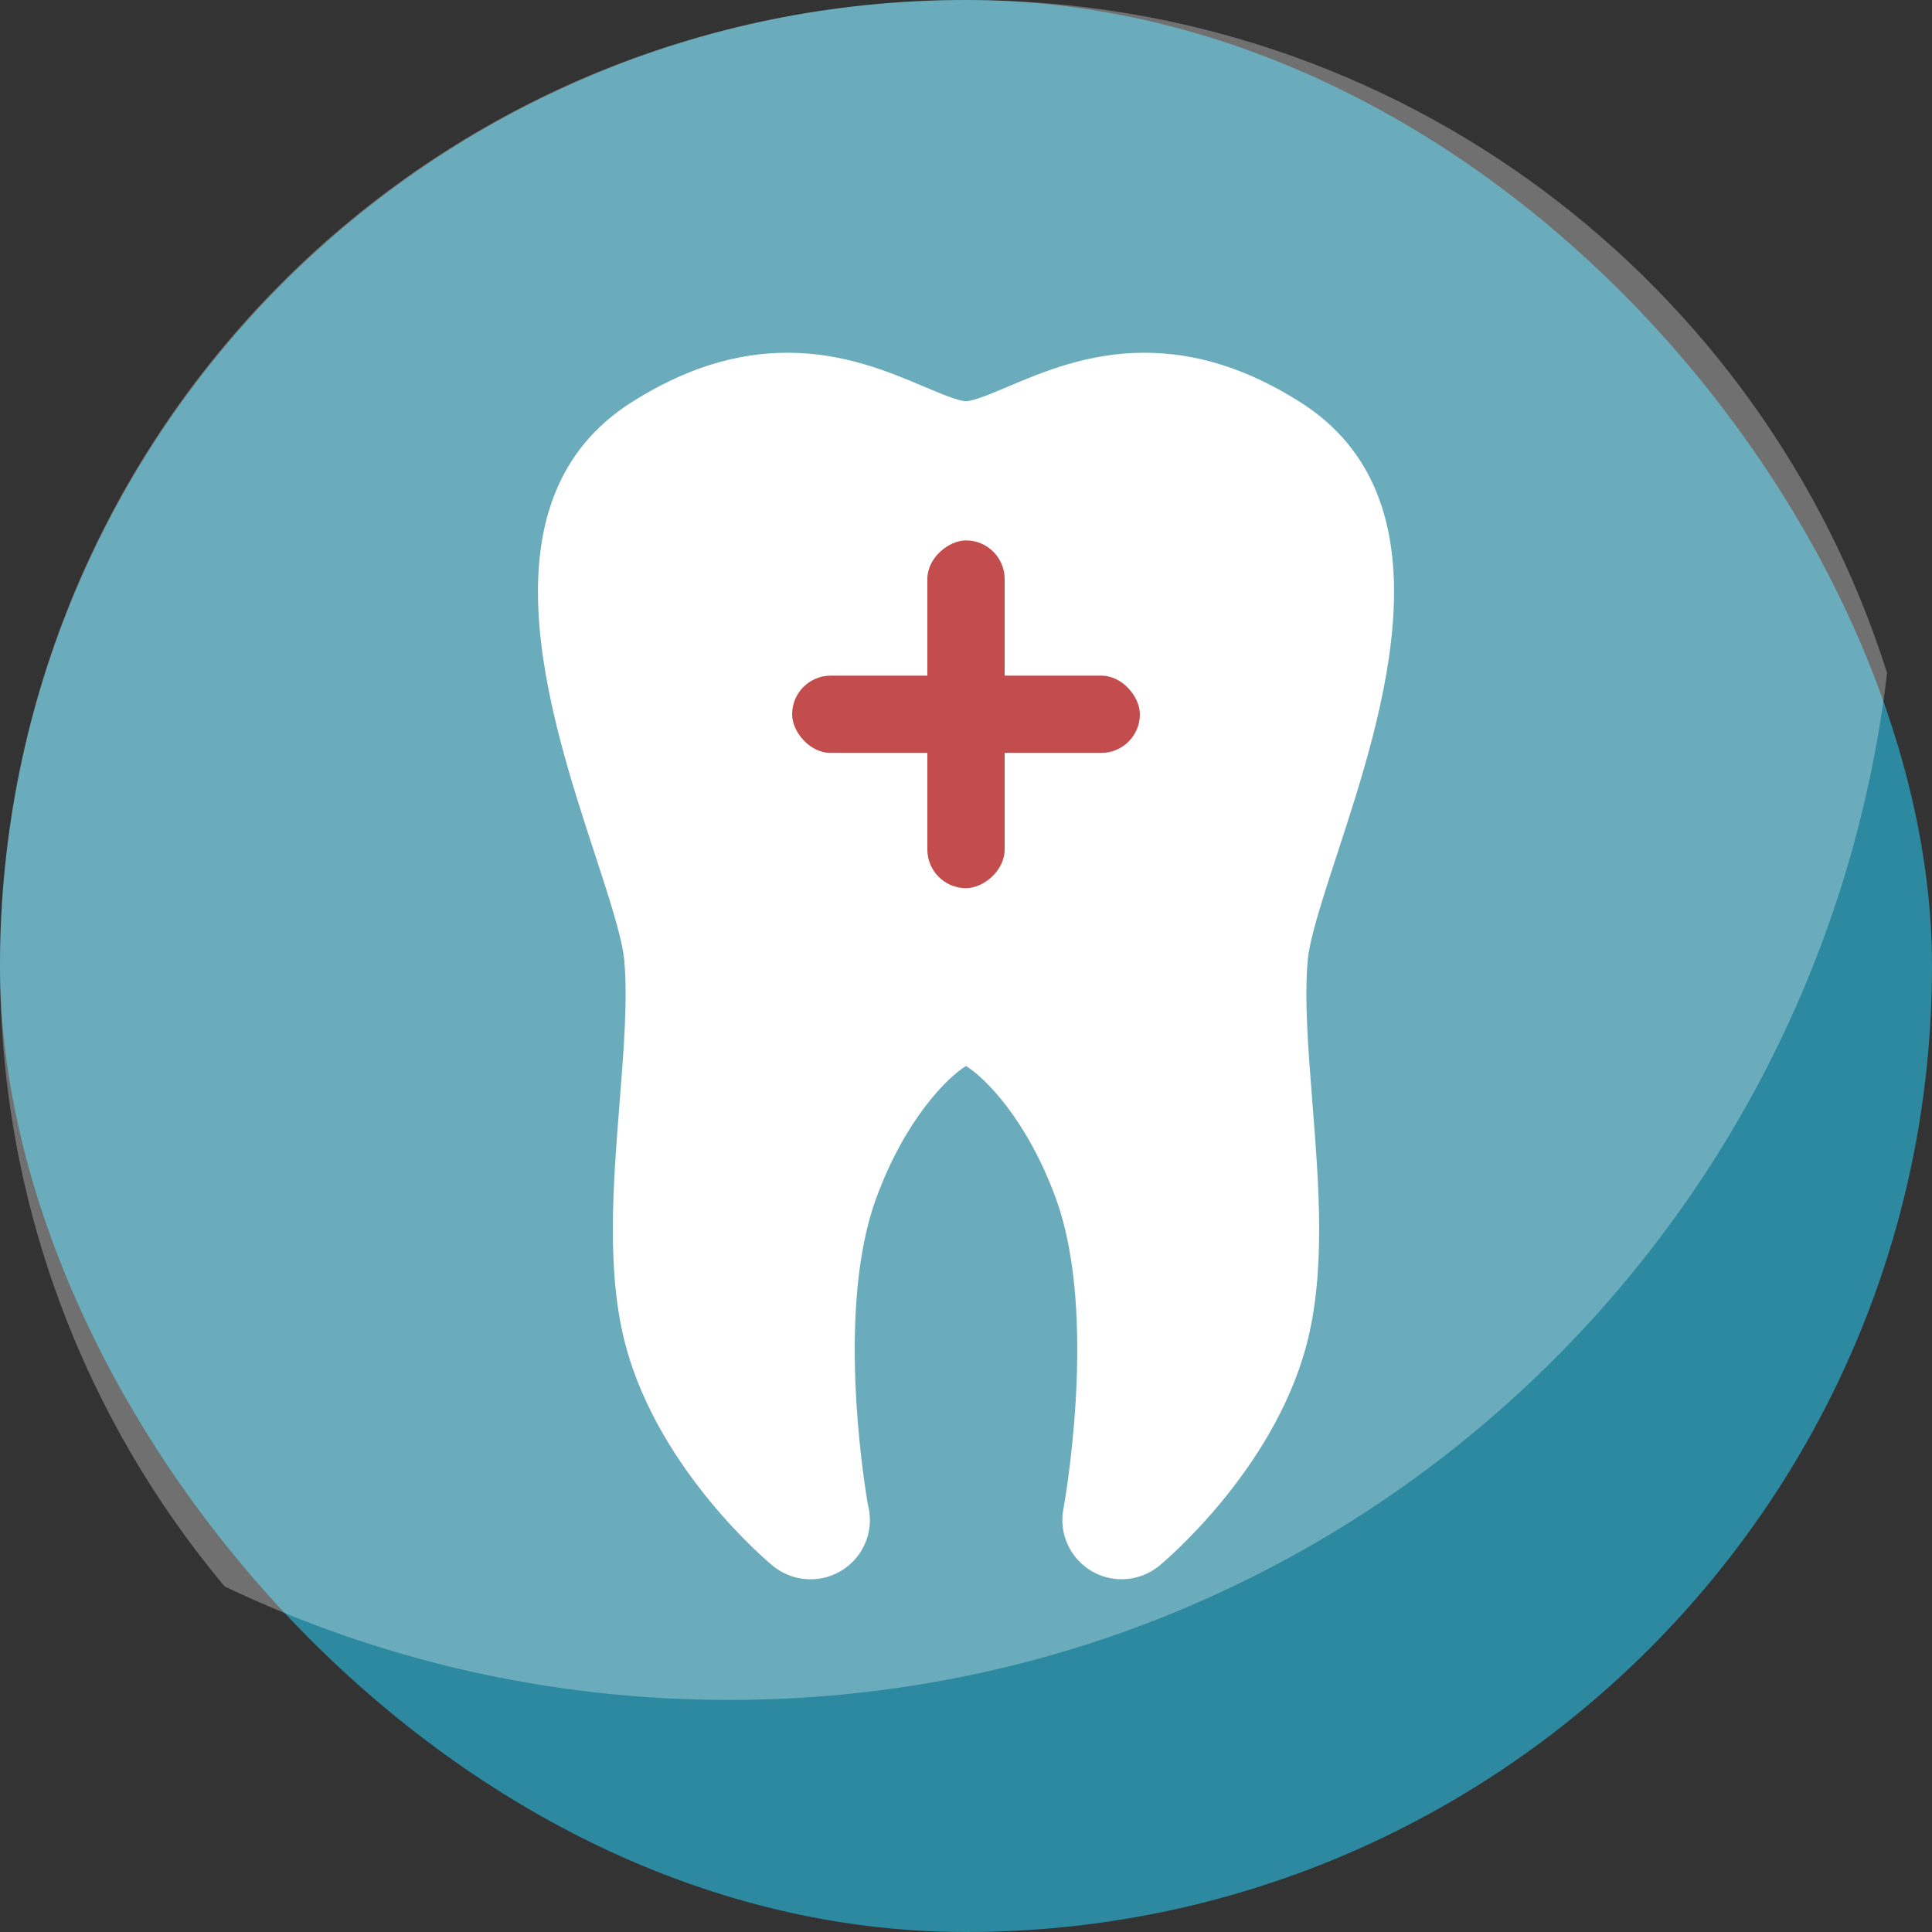 <?xml version="1.0" encoding="UTF-8" standalone="no"?>
<!-- Created with Inkscape (http://www.inkscape.org/) -->

<svg
   xmlns:dc="http://purl.org/dc/elements/1.1/"
   xmlns:cc="http://creativecommons.org/ns#"
   xmlns:rdf="http://www.w3.org/1999/02/22-rdf-syntax-ns#"
   xmlns:svg="http://www.w3.org/2000/svg"
   xmlns="http://www.w3.org/2000/svg"
   xmlns:sodipodi="http://sodipodi.sourceforge.net/DTD/sodipodi-0.dtd"
   xmlns:inkscape="http://www.inkscape.org/namespaces/inkscape"
   width="250"
   height="250"
   id="svg2"
   version="1.1"
   inkscape:version="0.48.4 r9939"
   sodipodi:docname="logo.svg">
  <rect width="100%" height="100%" fill="#333333" stroke="none"/>
  <defs
     id="defs4">
    <clipPath
       id="clipPath3288"
       clipPathUnits="userSpaceOnUse">
      <path
         id="path3290"
         d="m 6639.64,6173.72 c 0,0 0,150.66 -61.55,237.65 -61.52,87.01 -154.9,101.85 -154.9,101.85 0,0 0.73,-0.04 2.1,-0.04 12.69,0 80.51,3.46 137.96,74.32 193.09,-48.81 76.39,-413.78 76.39,-413.78"
         inkscape:connector-curvature="0" />
    </clipPath>
    <clipPath
       id="clipPath3276"
       clipPathUnits="userSpaceOnUse">
      <path
         id="path3278"
         d="m 6356.17,6542.56 0,51.89 c 38.29,0.92 72.02,2.56 97.26,2.56 29.59,0 47.54,-2.25 47.54,-10.58 0,-15.42 -61.64,-37.54 -144.8,-43.87"
         inkscape:connector-curvature="0" />
    </clipPath>
    <clipPath
       id="clipPath3264"
       clipPathUnits="userSpaceOnUse">
      <path
         id="path3266"
         d="m 6662.62,5982.98 -306.45,0 0,559.58 c 83.16,6.33 144.8,28.45 144.8,43.87 0,8.33 -17.95,10.58 -47.54,10.58 -25.24,0 -58.97,-1.64 -97.26,-2.56 l 0,36.35 c 34.57,14.65 81.36,33.93 138.37,33.93 54.14,0 106.84,-16.66 161.13,-50.92 158.87,-100.26 86.7,-320.87 38.93,-466.86 -14.77,-45.14 -28.72,-87.78 -30.8,-110.81 -1.46,-16.11 -1.7,-34 -1.18,-53.16 m -239.43,530.24 c 0,0 93.38,-14.84 154.9,-101.85 61.55,-86.99 61.55,-237.65 61.55,-237.65 0,0 116.7,364.97 -76.39,413.78 -57.45,-70.86 -125.27,-74.32 -137.96,-74.32 -1.37,0 -2.1,0.04 -2.1,0.04"
         inkscape:connector-curvature="0" />
    </clipPath>
    <clipPath
       id="clipPath3252"
       clipPathUnits="userSpaceOnUse">
      <path
         id="path3254"
         d="m 7126.21,5982.98 -463.59,0 c -0.52,19.16 -0.28,37.05 1.18,53.16 2.08,23.03 16.03,65.67 30.8,110.81 47.77,145.99 119.94,366.6 -38.93,466.86 -54.29,34.26 -106.99,50.92 -161.13,50.92 -57.01,0 -103.8,-19.28 -138.37,-33.93 l 0,316.08 770.04,0 0,-963.9"
         inkscape:connector-curvature="0" />
    </clipPath>
    <linearGradient
       id="linearGradient3220"
       spreadMethod="pad"
       gradientTransform="matrix(-37.351,0,0,37.351,187.675,163.198)"
       gradientUnits="userSpaceOnUse"
       y2="0"
       x2="1"
       y1="0"
       x1="0">
      <stop
         id="stop3222"
         offset="0"
         style="stop-opacity:1;stop-color:#9edede" />
      <stop
         id="stop3224"
         offset="1"
         style="stop-opacity:1;stop-color:#4ebec5" />
    </linearGradient>
    <clipPath
       id="clipPath3216"
       clipPathUnits="userSpaceOnUse">
      <path
         id="path3218"
         d="m 1503.25,1746.53 c 0,10.31 8.36,18.68 18.67,18.68 l 336.16,0 c 10.31,0 18.67,-8.37 18.67,-18.68 l 0,-229.09 c 0,-10.31 -8.36,-18.68 -18.67,-18.68 l -336.16,0 c -10.31,0 -18.67,8.37 -18.67,18.68 l 0,229.09 z"
         inkscape:connector-curvature="0" />
    </clipPath>
    <linearGradient
       id="linearGradient3204"
       spreadMethod="pad"
       gradientTransform="matrix(39.893,0,0,-39.893,149.054,163.198)"
       gradientUnits="userSpaceOnUse"
       y2="0"
       x2="1"
       y1="0"
       x1="0">
      <stop
         id="stop3206"
         offset="0"
         style="stop-opacity:1;stop-color:#9edede" />
      <stop
         id="stop3208"
         offset="1"
         style="stop-opacity:1;stop-color:#4ebec5" />
    </linearGradient>
    <clipPath
       id="clipPath3200"
       clipPathUnits="userSpaceOnUse">
      <path
         id="path3202"
         d="m 1889.46,1509.64 c 0,-11.02 -8.93,-19.94 -19.94,-19.94 l -359.04,0 c -11.01,0 -19.94,8.92 -19.94,19.94 l 0,244.68 c 0,11.02 8.93,19.95 19.94,19.95 l 359.04,0 c 11.01,0 19.94,-8.93 19.94,-19.95 l 0,-244.68 z"
         inkscape:connector-curvature="0" />
    </clipPath>
  </defs>
  <sodipodi:namedview
     id="base"
     pagecolor="#ffffff"
     bordercolor="#666666"
     borderopacity="1.0"
     inkscape:pageopacity="0.0"
     inkscape:pageshadow="2"
     inkscape:zoom="0.524"
     inkscape:cx="712.51204"
     inkscape:cy="63.138344"
     inkscape:document-units="px"
     inkscape:current-layer="layer1"
     showgrid="false"
     inkscape:window-width="1366"
     inkscape:window-height="712"
     inkscape:window-x="0"
     inkscape:window-y="27"
     inkscape:window-maximized="1" />
  <g
     inkscape:label="Layer 1"
     inkscape:groupmode="layer"
     id="layer1"
     transform="translate(0,-802.362)">
    <g
       id="g4678">
      <rect
         ry="125"
         style="fill:#2c89a0;fill-opacity:1;stroke:none"
         id="rect3855"
         width="250"
         height="250"
         x="-2.4755859e-06"
         y="802.362" />
      <path
         inkscape:connector-curvature="0"
         d="m 173.075,912.729 c 5.971,-18.249 14.992,-45.825 -4.866,-58.358 -6.786,-4.282 -13.374,-6.365 -20.141,-6.365 -7.296,0 -13.252,2.526 -17.602,4.37 -1.995,0.845 -4.475,1.9 -5.466,1.9 -0.989,0 -3.47,-1.055 -5.464,-1.9 -4.351,-1.844 -10.307,-4.37 -17.602,-4.37 -6.766,0 -13.356,2.083 -20.142,6.365 -19.858,12.533 -10.836,40.109 -4.867,58.358 1.846,5.643 3.589,10.973 3.85,13.854 0.461,5.066 -0.051,11.549 -0.594,18.41 -0.864,10.905 -1.755,22.179 0.834,31.683 4.386,16.1 18.369,27.796 18.961,28.285 1.302,1.076 2.881,1.665 4.49,1.748 0.141,0.01 0.285,0.01 0.429,0.01 4.235,0 7.67,-3.435 7.67,-7.669 0,-0.7 -0.094,-1.374 -0.268,-2.019 -0.655,-3.862 -3.999,-25.616 1.041,-39.494 3.759,-10.352 9.293,-15.791 11.662,-17.235 2.371,1.444 7.905,6.883 11.665,17.235 5.519,15.199 0.984,39.843 0.938,40.09 -0.599,3.174 0.854,6.381 3.634,8.025 1.211,0.715 2.56,1.066 3.902,1.066 1.745,0 3.48,-0.594 4.886,-1.758 0.594,-0.489 14.578,-12.185 18.961,-28.285 2.591,-9.508 1.7,-20.785 0.835,-31.691 -0.542,-6.859 -1.055,-13.338 -0.595,-18.404 0.26,-2.879 2.004,-8.209 3.85,-13.851"
         style="fill:#ffffff;fill-opacity:1;fill-rule:nonzero;stroke:none"
         id="path3140" />
      <g
         transform="translate(-127.5,527.429)"
         id="g3870">
        <rect
           style="fill:#aa0000;fill-opacity:1;stroke:none"
           id="rect3866"
           width="45"
           height="10"
           x="230"
           y="362.362"
           ry="5" />
        <rect
           ry="5"
           y="-257.5"
           x="344.862"
           height="10"
           width="45"
           id="rect3868"
           style="fill:#aa0000;fill-opacity:1;stroke:none"
           transform="matrix(0,1,-1,0,0,0)" />
      </g>
      <path
         id="rect4673"
         transform="translate(0,802.362)"
         d="M 125 0 C 55.75 0 0 55.75 0 125 C 0 155.625 10.91 183.591 29.062 205.281 C 48.786 214.697 70.922 219.969 94.312 219.969 C 171.826 219.969 235.298 162.139 244.188 87.094 C 228.205 36.49 181.023 0 125 0 z "
         style="fill:#ffffff;fill-opacity:1;stroke:none;opacity:0.3" />
    </g>
  </g>
</svg>
